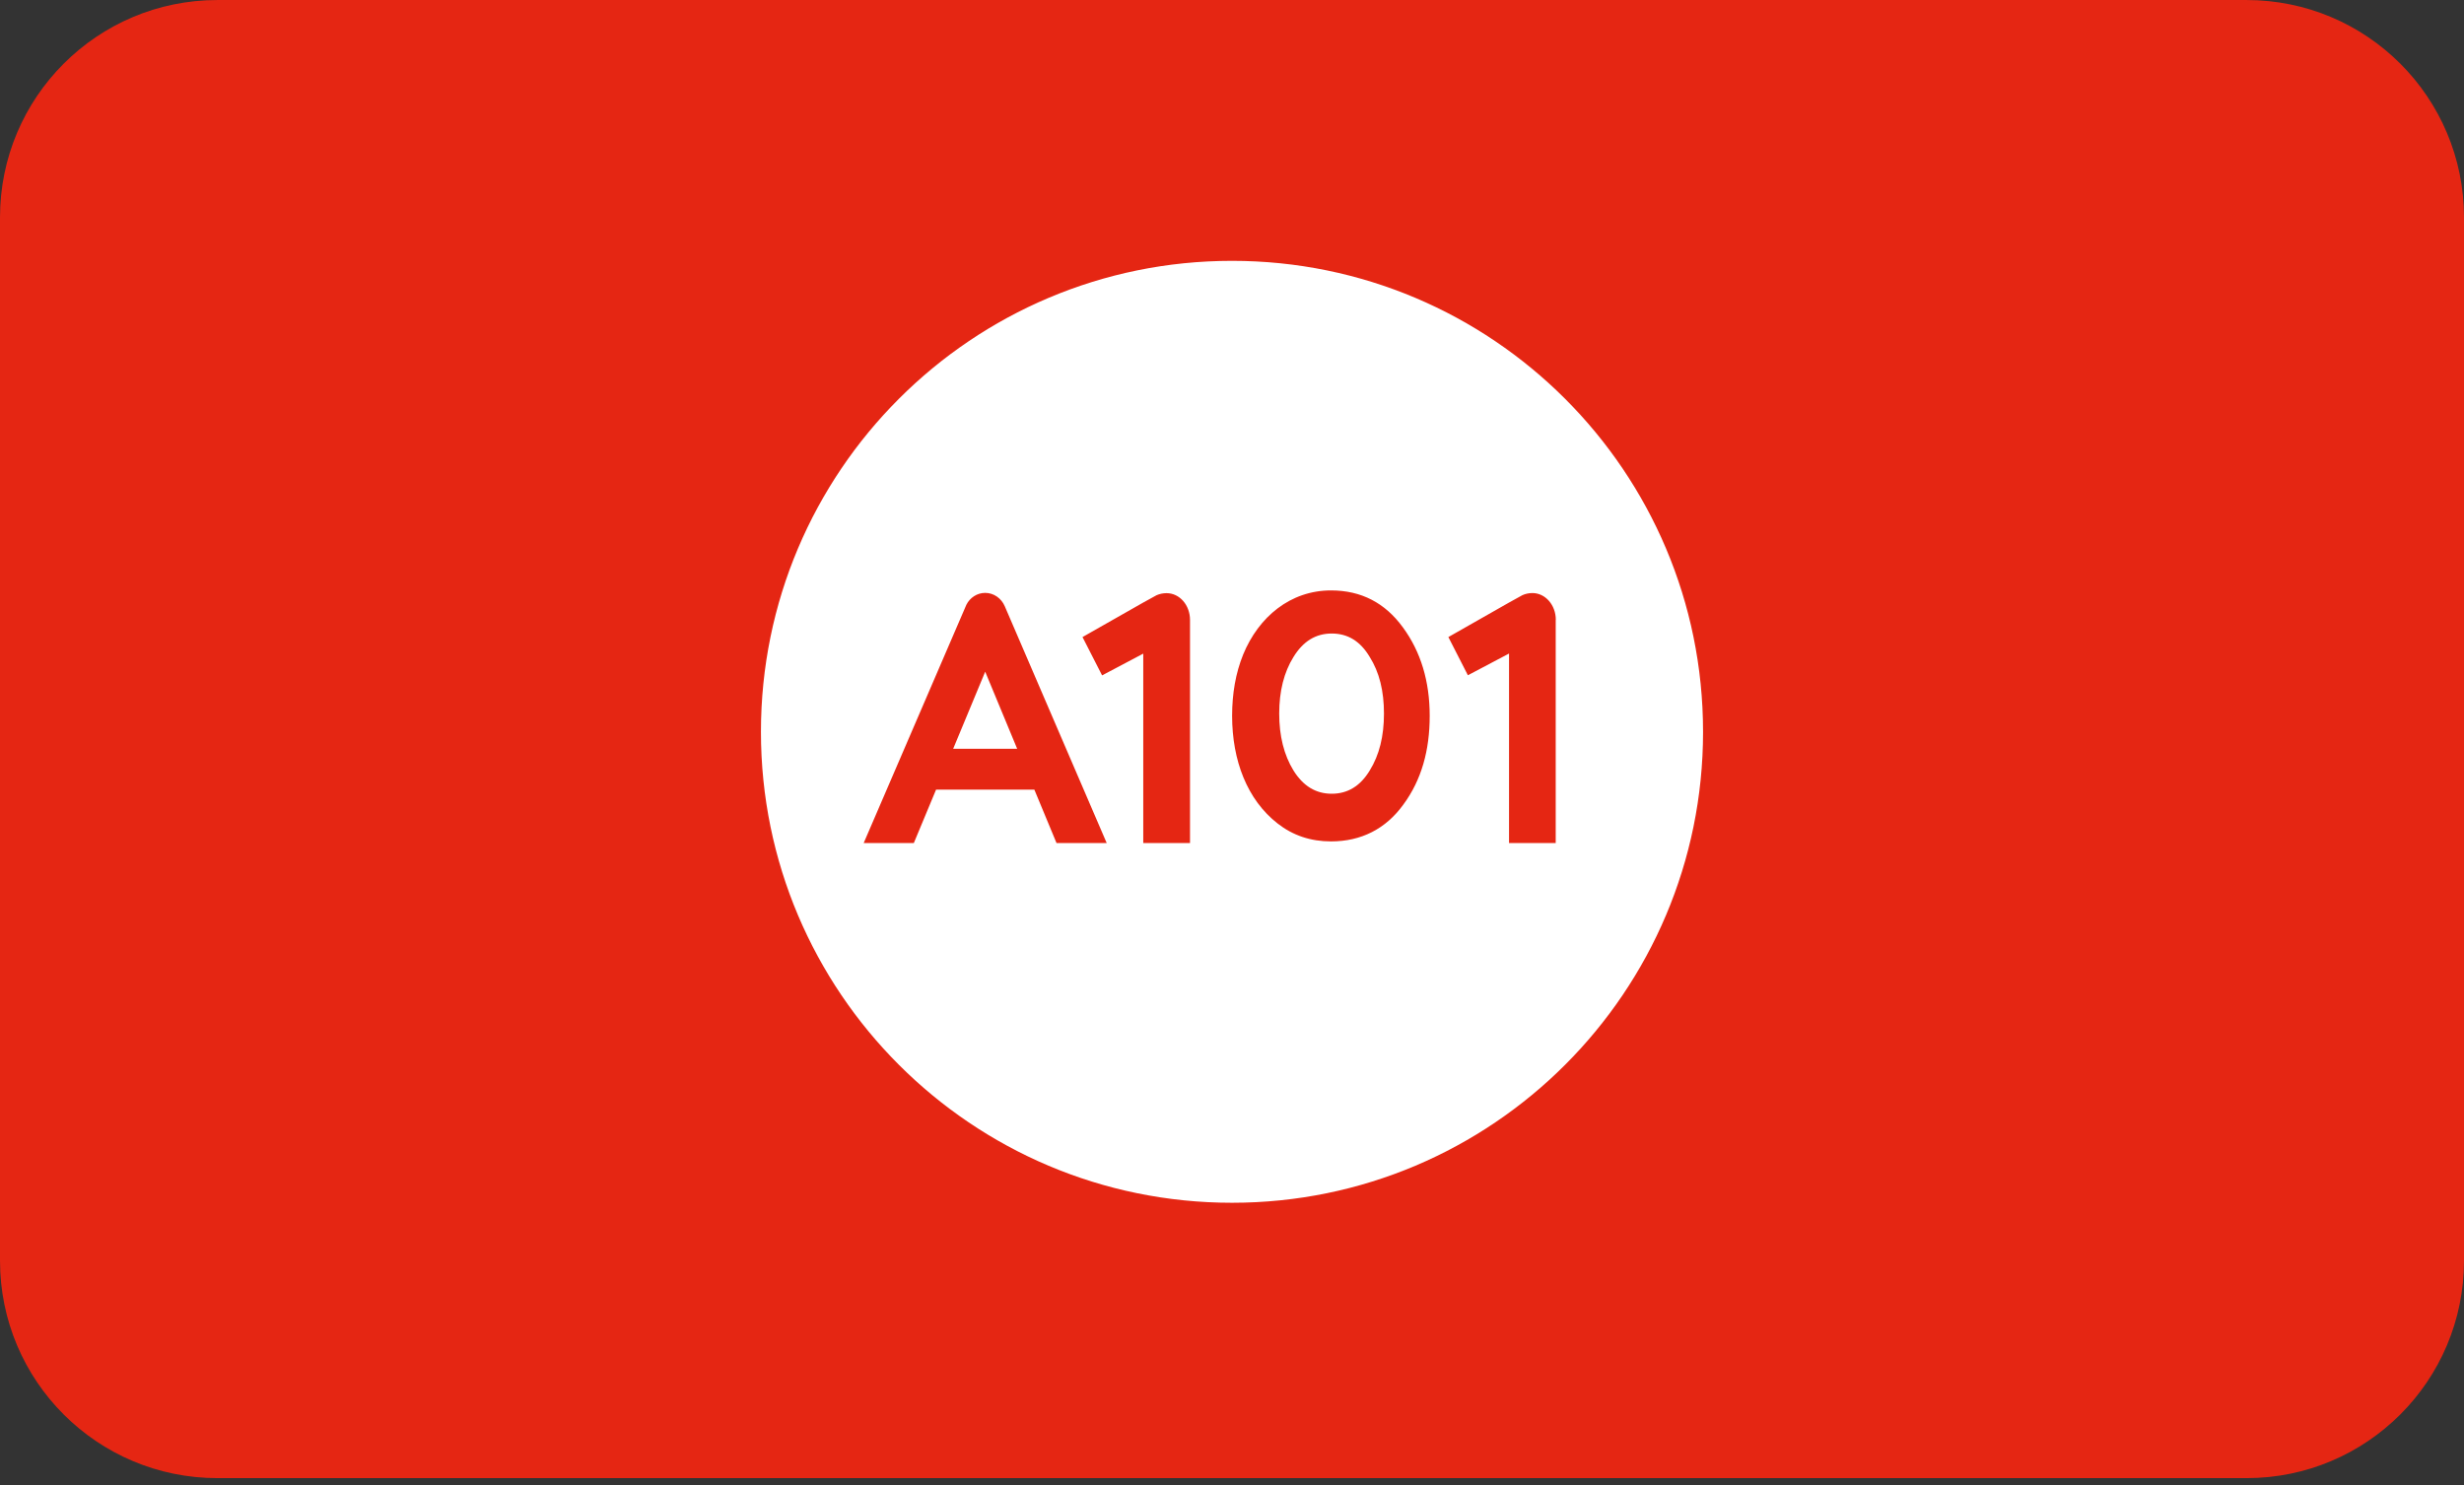 <svg width="340" height="205" viewBox="0 0 340 205" fill="none" xmlns="http://www.w3.org/2000/svg">
    <rect x="0" y="0" width="340" height="205" fill="#333333" stroke="none"/>
    <path d="M0 30.003C0 13.434 13.431 0.003 30 0.003H310C326.569 0.003 340 13.434 340 30.003V174.003C340 190.571 326.569 204.003 310 204.003H30C13.431 204.003 0 190.571 0 174.003V30.003Z" fill="#E52613"/>
    <path fill-rule="evenodd" clip-rule="evenodd" d="M235 101C235 136.899 205.898 166 170.001 166C134.103 166 105 136.899 105 101C105 65.101 134.102 36 169.999 36C205.897 36 234.999 65.101 234.999 101H235ZM164.206 116.355H157.755V90.21L152.074 93.213L149.372 87.924L157.743 83.166L159.598 82.145C160.02 81.964 160.492 81.864 160.97 81.864C162.769 81.864 164.206 83.512 164.206 85.559V116.355ZM214.668 116.356V85.538H214.667C214.667 85.496 214.671 85.518 214.674 85.539C214.678 85.562 214.682 85.585 214.682 85.538C214.682 83.512 213.245 81.85 211.454 81.85C210.965 81.85 210.478 81.955 210.066 82.145L208.221 83.166L199.855 87.924L202.549 93.197L208.227 90.199V116.356H214.668ZM183.664 116.126C187.83 116.126 191.22 114.4 193.653 111.031V111.032C196.148 107.644 197.28 103.556 197.28 98.8C197.28 94.045 196.06 89.953 193.571 86.572C191.121 83.208 187.829 81.487 183.663 81.487C178.048 81.487 173.67 85.149 171.538 90.339C170.501 92.911 170.016 95.71 170.016 98.8C170.016 104.948 172.091 110.38 176.295 113.656C178.42 115.316 180.865 116.126 183.664 116.126ZM178.492 90.659C179.824 88.493 181.564 87.435 183.763 87.435C185.98 87.435 187.708 88.493 188.996 90.659C190.338 92.784 190.969 95.38 190.969 98.484C190.969 101.588 190.337 104.198 188.996 106.354C187.709 108.483 185.963 109.548 183.763 109.548C181.564 109.548 179.824 108.483 178.492 106.354C177.167 104.198 176.514 101.565 176.514 98.484C176.514 95.404 177.167 92.784 178.492 90.659ZM145.788 116.355L142.727 108.983H129.165L126.095 116.355H119.176L133.344 83.471C133.834 82.493 134.821 81.827 135.943 81.827C137.139 81.827 138.177 82.583 138.645 83.668L152.712 116.355H145.788ZM131.525 103.346H140.359L135.944 92.704L131.525 103.346Z" fill="white"/>
</svg>
